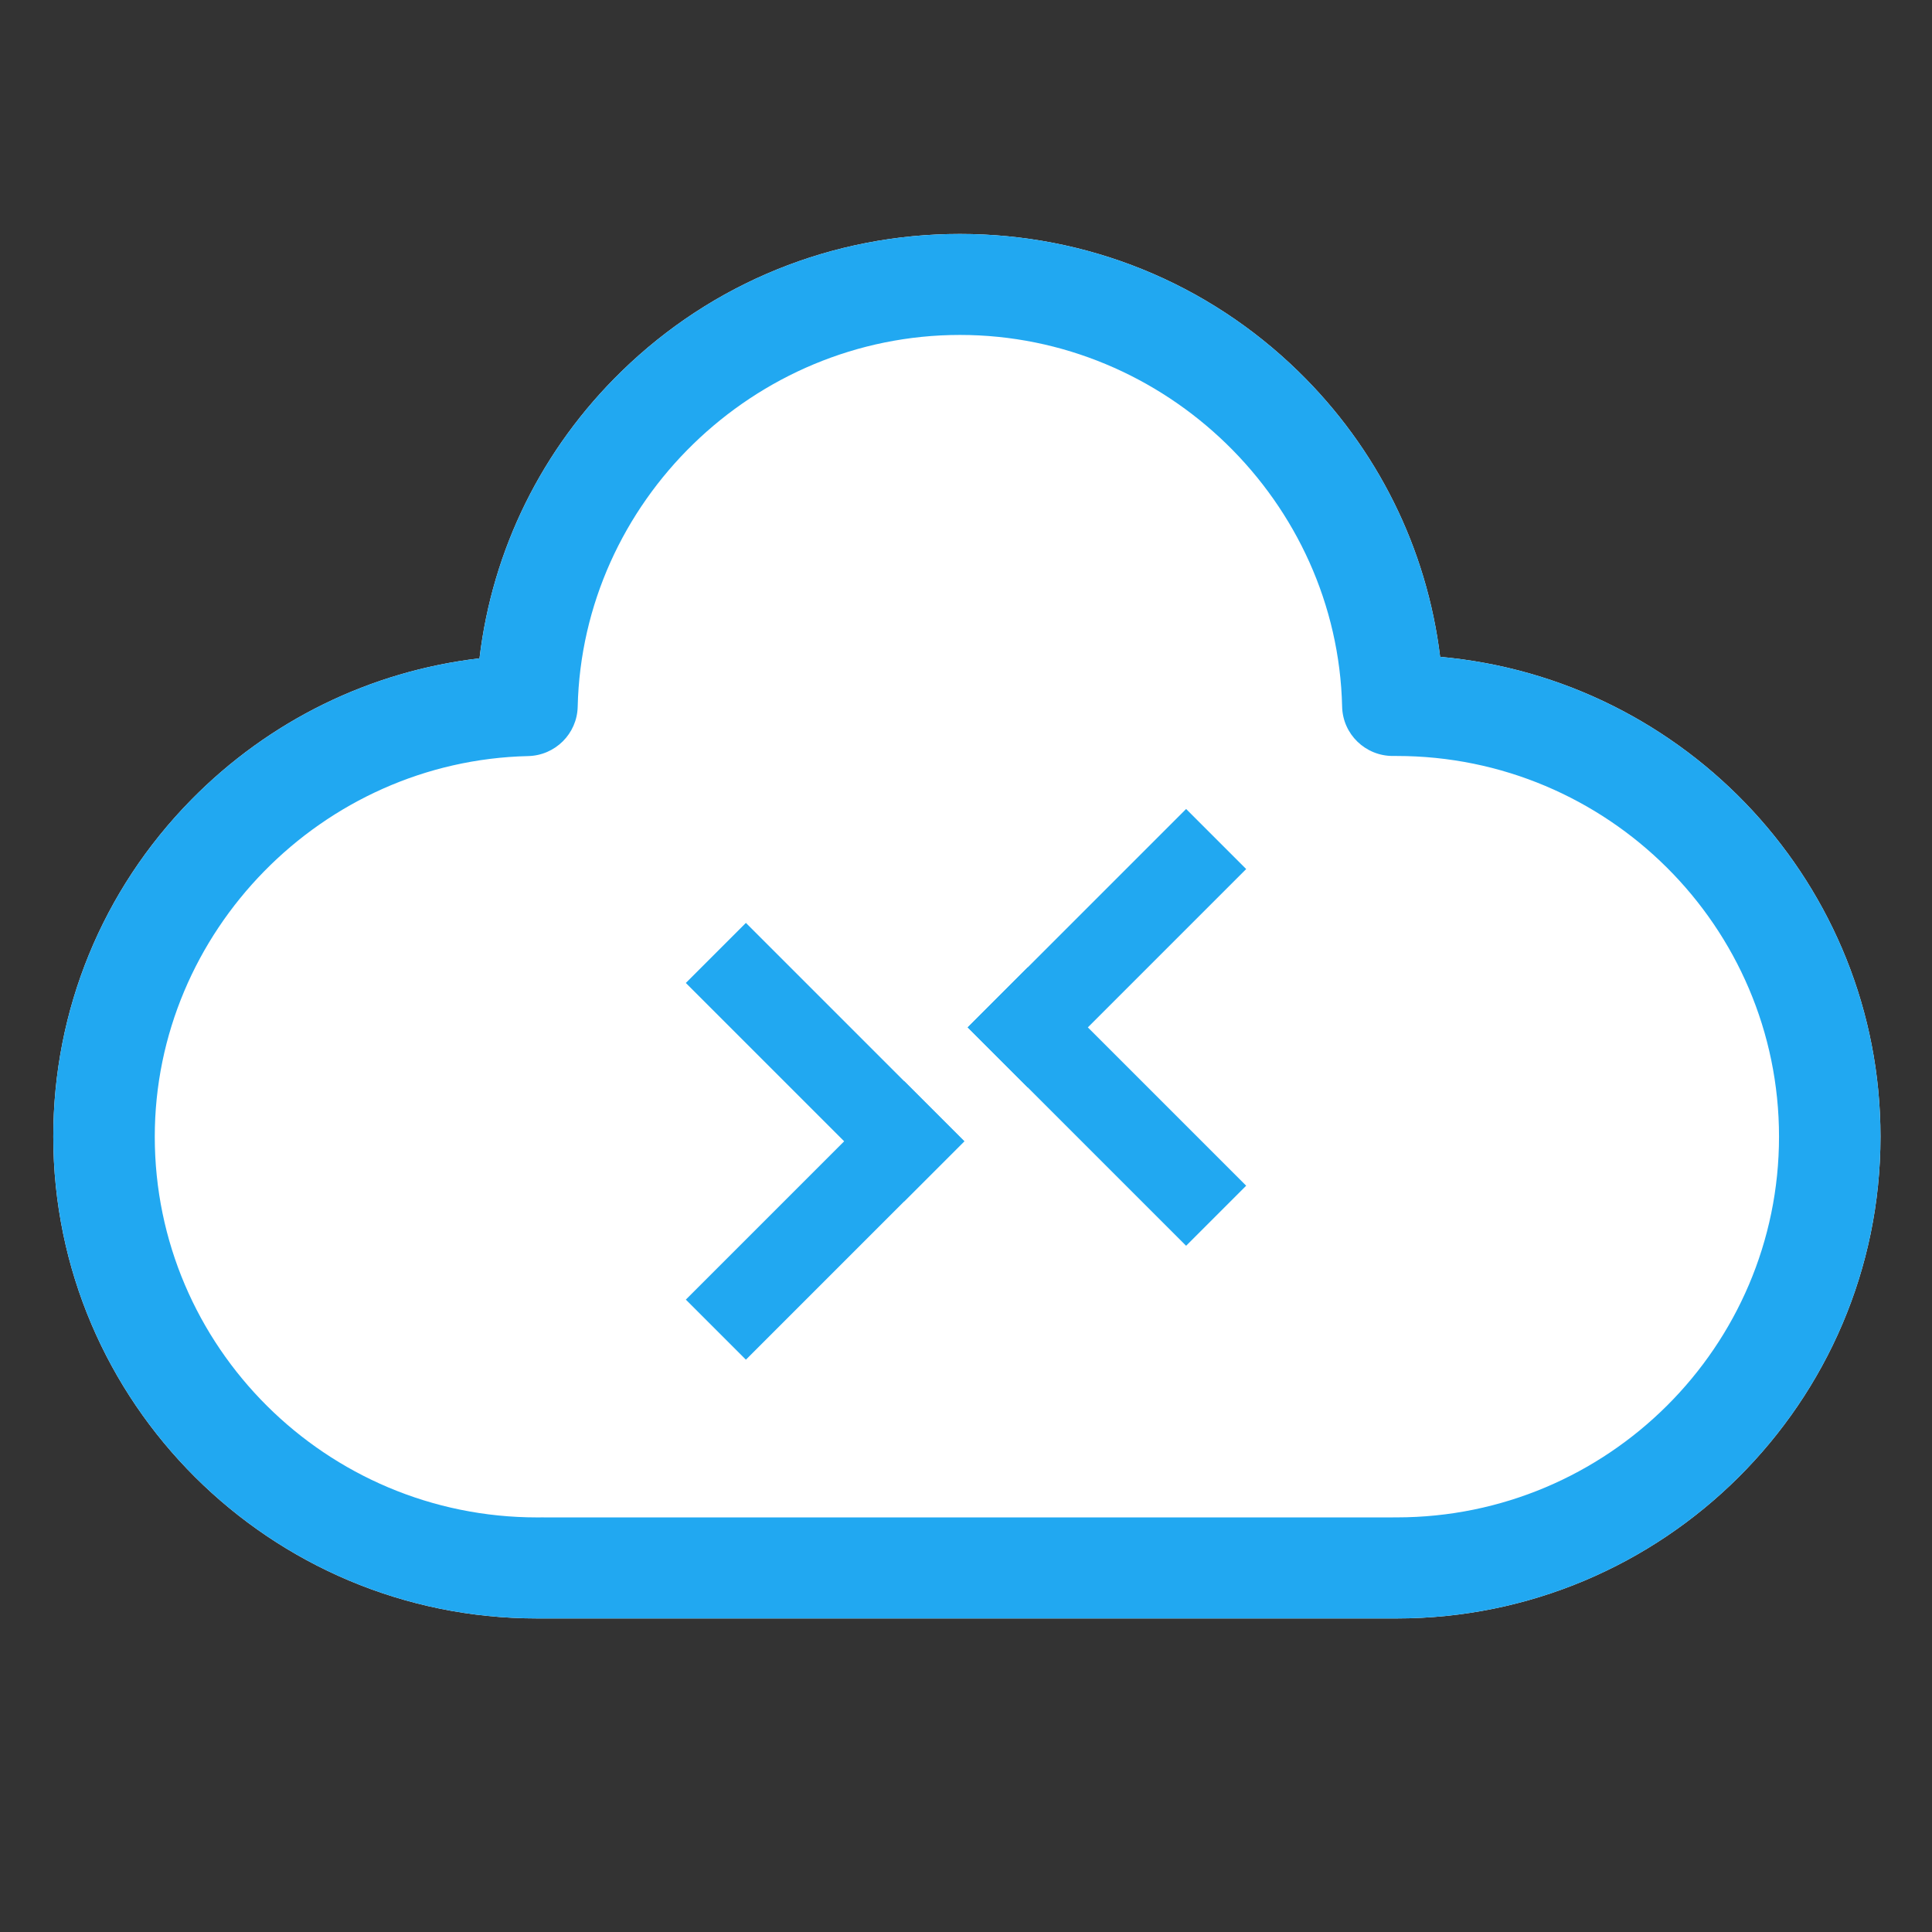 <?xml version="1.0" encoding="UTF-8" standalone="no"?>
<svg
   xmlns:dc="http://purl.org/dc/elements/1.1/"
   xmlns:cc="http://creativecommons.org/ns#"
   xmlns:rdf="http://www.w3.org/1999/02/22-rdf-syntax-ns#"
   xmlns:svg="http://www.w3.org/2000/svg"
   xmlns="http://www.w3.org/2000/svg"
   xmlns:sodipodi="http://sodipodi.sourceforge.net/DTD/sodipodi-0.dtd"
   xmlns:inkscape="http://www.inkscape.org/namespaces/inkscape"
   viewBox="0 0 512 512"
   version="1.1"
   id="svg3039"
   inkscape:version="0.48.4 r9939"
   width="100%"
   height="100%"
   sodipodi:docname="mstsc.js.svg">
  <rect x="0" y="0" width="512" height="512" fill="#333333" stroke="none"/>
  <sodipodi:namedview
     pagecolor="#ffffff"
     bordercolor="#666666"
     borderopacity="1"
     objecttolerance="10"
     gridtolerance="10"
     guidetolerance="10"
     inkscape:pageopacity="0"
     inkscape:pageshadow="2"
     inkscape:window-width="1920"
     inkscape:window-height="1124"
     id="namedview3051"
     showgrid="false"
     inkscape:zoom="1.8479381"
     inkscape:cx="314.90719"
     inkscape:cy="227.46882"
     inkscape:window-x="0"
     inkscape:window-y="24"
     inkscape:window-maximized="1"
     inkscape:current-layer="svg3039" />
  <defs
     id="defs3041">
    <linearGradient
       x1="50%"
       y1="0%"
       x2="50%"
       y2="100%"
       id="cozy-gradient">
      <stop
         stop-color="#20A8F1"
         offset="0%"
         id="stop3044" />
      <stop
         stop-color="#62C6ED"
         offset="100%"
         id="stop3046" />
    </linearGradient>
  </defs>
  <g
     id="cozycloud"
     transform="matrix(0.946,0,0,0.946,14.007,62)">
    <path
       d="m 376.453,387.847 -240.794,0 c -74.752,0 -135.537,-60.542 -135.537,-134.965 0,-35.49 13.722,-69.015 38.656,-94.383 C 60.621,136.299 88.914,122.48 119.521,118.885 123.136,88.405 137.001,60.227 159.314,38.484 184.791,13.646 218.45,0 254.095,0 c 35.635,0 69.304,13.646 94.781,38.474 22.221,21.651 36.045,49.676 39.752,79.993 69.048,6.161 123.361,64.096 123.361,134.425 0,74.412 -60.826,134.955 -135.547,134.955 l 0.01,0 z"
       id="Path-copy"
       inkscape:connector-curvature="0"
       style="fill:#ffffff" />
    <path
       d="m 376.453,387.847 -240.794,0 c -74.752,0 -135.537,-60.542 -135.537,-134.965 0,-35.49 13.722,-69.015 38.656,-94.383 C 60.621,136.299 88.914,122.48 119.521,118.885 123.136,88.405 137.001,60.227 159.314,38.484 184.791,13.646 218.45,0 254.095,0 c 35.635,0 69.304,13.646 94.781,38.474 22.221,21.651 36.045,49.676 39.752,79.993 69.048,6.161 123.361,64.096 123.361,134.425 0,74.412 -60.826,134.955 -135.547,134.955 z m -1.024,-28.311 1.024,0 c 59.064,0 107.11,-47.843 107.11,-106.654 0,-58.801 -48.046,-106.644 -107.11,-106.644 l -1.075,0 c -7.711,0 -14.029,-6.11 -14.203,-13.809 -1.331,-57.436 -49.357,-104.139 -107.069,-104.139 -57.713,0 -105.759,46.723 -107.08,104.159 -0.174,7.556 -6.287,13.646 -13.885,13.819 -57.672,1.324 -104.591,49.147 -104.591,106.624 0,58.811 48.046,106.654 107.11,106.654 l 0.87,0 0.338,-0.02 c 0.307,0 0.614,0 0.922,0.02 l 237.609,0 z"
       id="Shape"
       inkscape:connector-curvature="0"
       style="fill:#21a8f1;fill-opacity:1"
       sodipodi:nodetypes="csscccsccscccsssscsccssccccc" />
  </g>
  <rect
     style="fill:#21a8f1;fill-opacity:1"
     id="rect3839"
     width="81.872"
     height="22.515"
     x="312.762"
     y="33.172"
     transform="matrix(0.707,0.707,-0.707,0.707,0,0)" />
  <rect
     style="fill:#21a8f1;fill-opacity:1"
     id="rect3839-9"
     width="81.872"
     height="22.515"
     x="-115.035"
     y="372.11"
     transform="matrix(0.707,-0.707,0.707,0.707,0,0)" />
  <rect
     style="fill:#21a8f1;fill-opacity:1"
     id="rect3839-4"
     width="81.872"
     height="22.515"
     x="-11.191"
     y="373.919"
     transform="matrix(0.707,-0.707,0.707,0.707,0,0)" />
  <rect
     style="fill:#21a8f1;fill-opacity:1"
     id="rect3839-9-2"
     width="81.872"
     height="22.515"
     x="-455.782"
     y="-11.182"
     transform="matrix(-0.707,-0.707,0.707,-0.707,0,0)" />
</svg>
